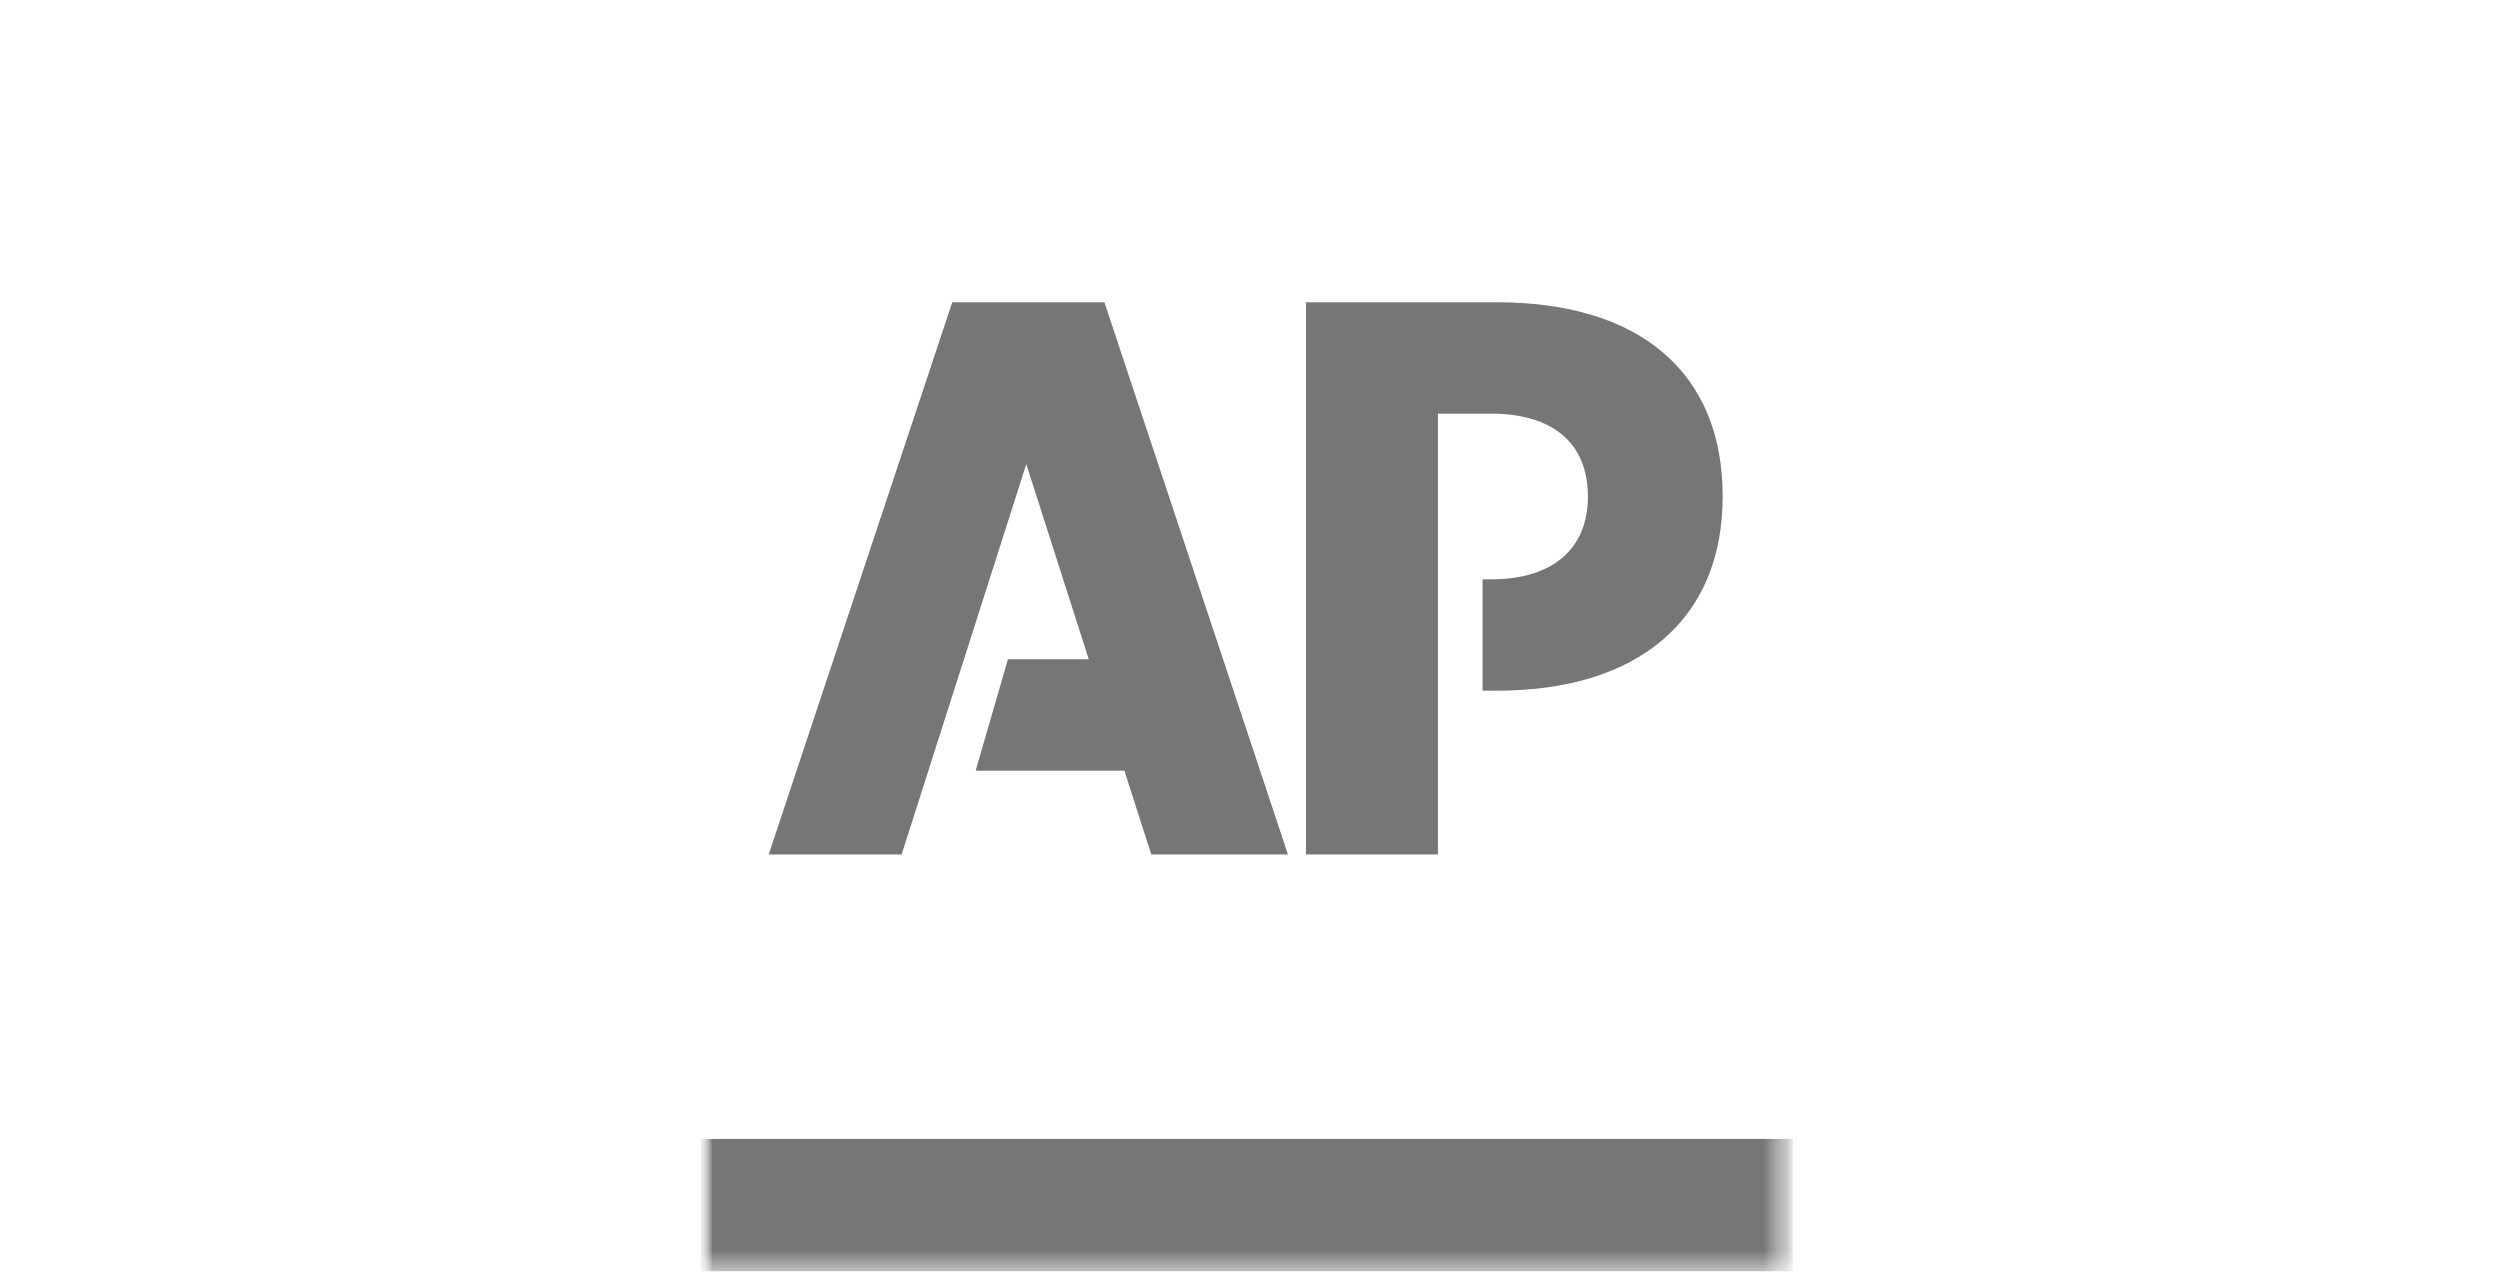 <svg width="107" height="55" viewBox="0 0 107 55" fill="none" xmlns="http://www.w3.org/2000/svg">
<g clip-path="url(#clip0_1259_3528)">
<mask id="mask0_1259_3528" style="mask-type:luminance" maskUnits="userSpaceOnUse" x="30" y="0" width="47" height="55">
<path d="M76.739 0H30V55H76.739V0Z" fill="white"/>
</mask>
<g mask="url(#mask0_1259_3528)">
<mask id="mask1_1259_3528" style="mask-type:luminance" maskUnits="userSpaceOnUse" x="30" y="0" width="47" height="55">
<path d="M76.733 0H30V55H76.733V0Z" fill="white"/>
</mask>
<g mask="url(#mask1_1259_3528)">
<mask id="mask2_1259_3528" style="mask-type:luminance" maskUnits="userSpaceOnUse" x="30" y="0" width="47" height="55">
<path d="M30 54.402H76.733V0.148H30V54.402Z" fill="#FF322E"/>
</mask>
<g mask="url(#mask2_1259_3528)">
<path fill-rule="evenodd" clip-rule="evenodd" d="M30 48.746H76.733V54.411H30L30 48.746Z" fill="#767676"/>
</g>
<path fill-rule="evenodd" clip-rule="evenodd" d="M40.757 12.937L32.901 36.571H38.589L43.925 19.865L46.599 28.217H43.139L41.758 32.985H48.125L49.274 36.571H55.124L47.269 12.937H40.757ZM64.061 12.937H55.896V36.571H61.543V17.704H63.818C66.458 17.704 67.962 18.967 67.962 21.249C67.962 23.491 66.458 24.795 63.818 24.795H63.453V29.562H64.061C70.155 29.562 73.731 26.486 73.731 21.249C73.731 15.911 70.155 12.937 64.061 12.937Z" fill="#767676"/>
</g>
</g>
</g>
<defs>
<clipPath id="clip0_1259_3528">
<rect width="47" height="55" fill="white" transform="translate(30)"/>
</clipPath>
</defs>
</svg>
